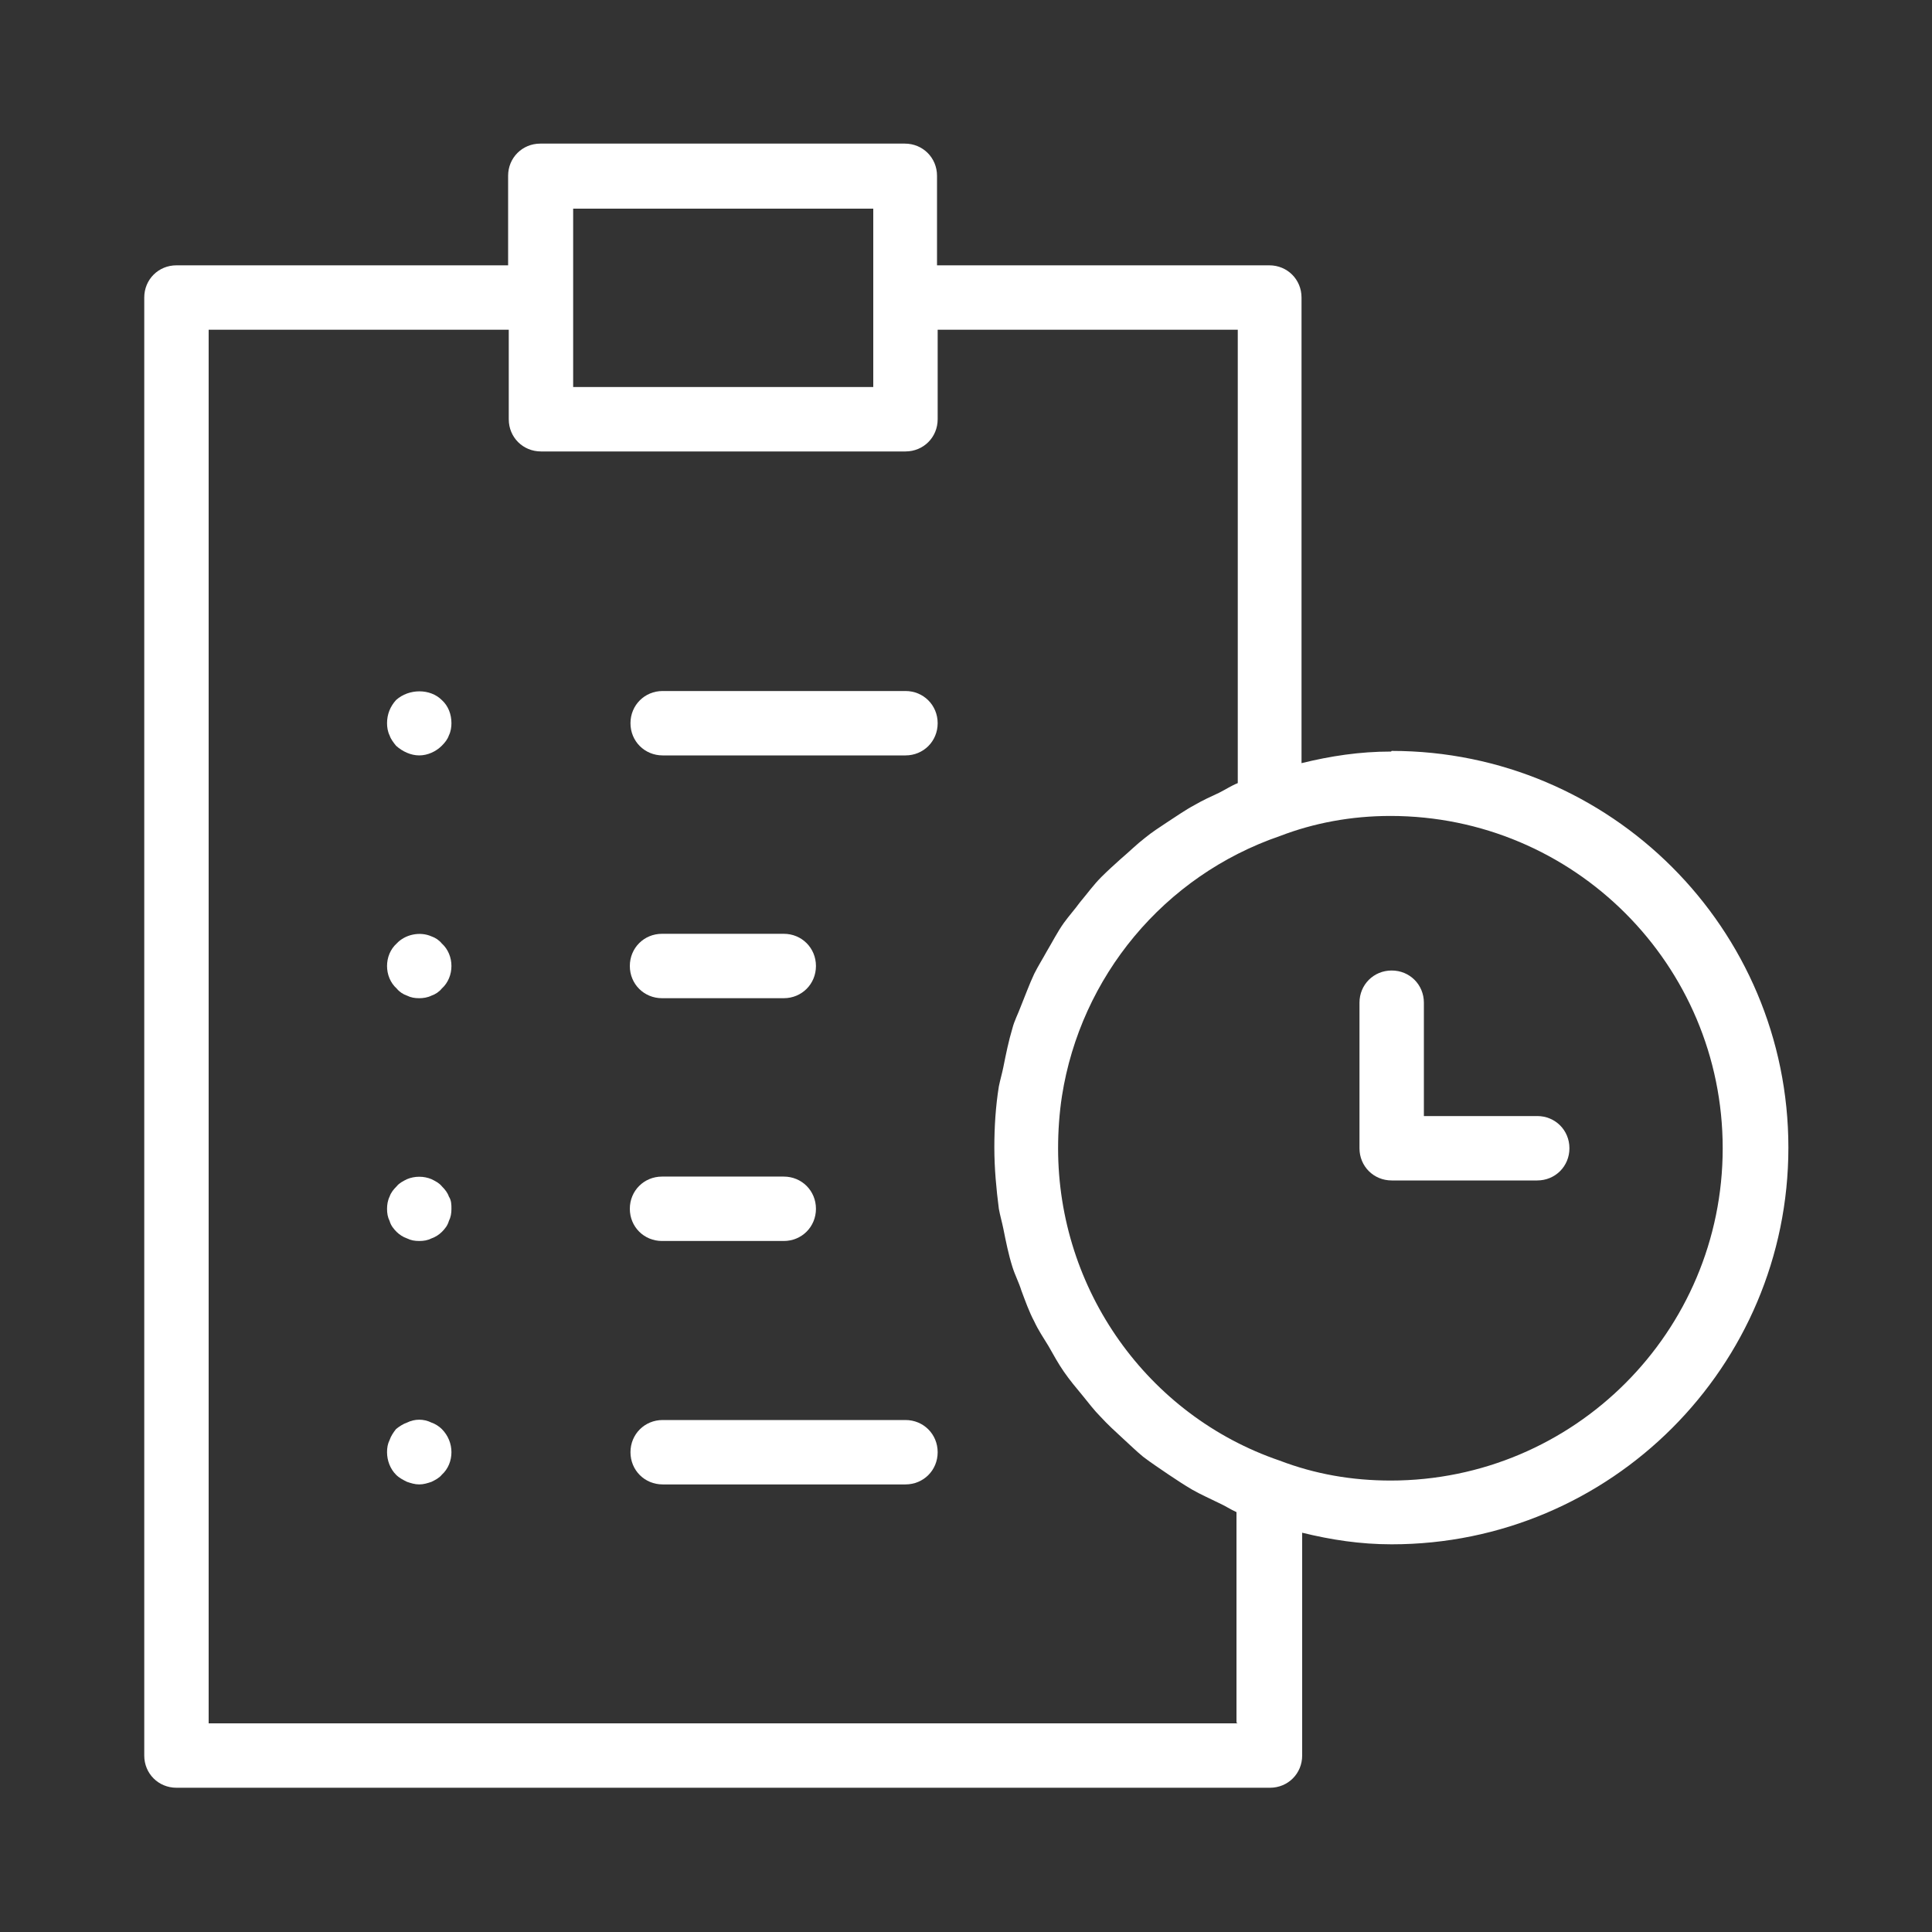 <?xml version="1.0" encoding="UTF-8"?><svg id="a" xmlns="http://www.w3.org/2000/svg" height="30" width="30" viewBox="0 0 30 30"><rect x="0" y="0" width="30" height="30" fill="#333333" stroke="none"/><defs><style>.b{fill:#fff;}</style></defs><path class="b" d="M14.06,10.73h-3.77c-.28,0-.5.22-.5.5s.22.5.5.5h3.77c.28,0,.5-.22.5-.5s-.22-.5-.5-.5Z"/><path class="b" d="M14.06,22.05h-3.77c-.28,0-.5.22-.5.5s.22.5.5.5h3.77c.28,0,.5-.22.5-.5s-.22-.5-.5-.5Z"/><path class="b" d="M6.15,10.87c-.09.1-.14.22-.14.36,0,.06.01.13.04.19.02.06.06.11.1.16.1.09.23.15.36.15s.26-.06.35-.15c.05-.05.09-.1.11-.16.03-.06.04-.13.04-.19,0-.14-.05-.27-.15-.36-.18-.18-.51-.18-.71,0Z"/><path class="b" d="M6.7,14.54c-.18-.08-.41-.03-.54.11-.1.09-.15.22-.15.35s.05.26.15.35c.04.05.1.09.16.11.06.03.12.04.19.04.06,0,.13-.01.19-.04.06-.02.12-.06.16-.11.1-.09.15-.22.15-.35s-.05-.26-.15-.35c-.04-.05-.1-.09-.16-.11Z"/><path class="b" d="M6.86,18.42c-.04-.05-.1-.08-.16-.11-.12-.05-.26-.05-.38,0-.06.03-.12.06-.16.11-.05.05-.09.1-.11.16-.03.06-.04.13-.04.19,0,.07.01.13.04.19.02.07.06.12.11.17.04.04.1.08.16.1.06.03.12.04.19.04s.13-.01.19-.04c.06-.02.12-.06.16-.1.05-.05.09-.1.11-.17.03-.06.04-.12.04-.19,0-.06,0-.13-.04-.19-.02-.06-.06-.11-.11-.16Z"/><path class="b" d="M6.7,22.09c-.12-.06-.26-.06-.38,0-.06.02-.12.06-.17.1-.04.05-.08.11-.1.17-.03.06-.04.12-.04.19,0,.13.05.26.14.35.05.05.11.08.17.11.06.02.12.04.19.04s.13-.02.19-.04c.06-.03.12-.06.16-.11.1-.09.15-.22.15-.35s-.05-.26-.15-.36c-.04-.04-.1-.08-.16-.1Z"/><path class="b" d="M10.28,19.27h1.89c.28,0,.5-.22.5-.5s-.22-.5-.5-.5h-1.89c-.28,0-.5.22-.5.5s.22.5.5.5Z"/><path class="b" d="M10.28,15.5h1.89c.28,0,.5-.22.5-.5s-.22-.5-.5-.5h-1.89c-.28,0-.5.22-.5.5s.22.5.5.5Z"/><path class="b" d="M21.6,11.67c-.49,0-.94.07-1.39.18v-7.23c0-.28-.22-.5-.5-.5h-5.16v-1.39c0-.28-.22-.5-.5-.5h-5.66c-.28,0-.5.22-.5.5v1.39H2.74c-.28,0-.5.22-.5.5v22.64c0,.28.22.5.5.5h16.98c.28,0,.5-.22.5-.5v-3.46c.45.11.9.18,1.39.18,3.4,0,6.16-2.76,6.16-6.16s-2.76-6.16-6.16-6.16ZM8.9,3.24h4.66v2.77h-4.66v-2.77ZM19.22,26.76H3.24V5.12h4.66v1.39c0,.28.22.5.5.5h5.66c.28,0,.5-.22.5-.5v-1.39h4.66v7.04c-.1.04-.19.1-.29.15-.13.06-.26.12-.38.19-.15.08-.29.18-.43.27-.12.08-.23.15-.34.24-.13.1-.25.22-.38.33-.1.09-.2.18-.3.28-.12.12-.22.26-.33.39-.08.11-.17.21-.25.32-.1.14-.18.3-.27.45-.06.11-.13.22-.19.34-.08.17-.14.34-.21.51-.04.11-.1.22-.13.34-.06.2-.1.4-.14.6-.02.1-.05.2-.07.3-.05.31-.07.63-.07.95s.03.64.07.95c.02.11.05.21.07.31.04.2.08.4.14.59.04.13.1.24.14.37.06.16.12.33.2.48.06.13.14.25.22.38.08.14.15.27.24.4.09.13.19.25.29.37.09.11.18.23.28.33.11.12.23.23.35.34.1.09.2.19.31.28.13.1.27.19.4.28.12.08.24.16.36.23.14.08.28.14.42.21.09.04.18.1.27.14v3.27ZM21.6,22.99c-.61,0-1.18-.1-1.73-.31-2.05-.7-3.44-2.65-3.44-4.85,0-.27.02-.55.06-.81.29-1.85,1.58-3.42,3.39-4.04.52-.2,1.1-.31,1.71-.31,2.85,0,5.16,2.31,5.16,5.16s-2.31,5.16-5.16,5.16Z"/><path class="b" d="M23.87,17.33h-1.76v-1.76c0-.28-.22-.5-.5-.5s-.5.22-.5.5v2.26c0,.28.22.5.5.5h2.26c.28,0,.5-.22.5-.5s-.22-.5-.5-.5Z"/></svg>